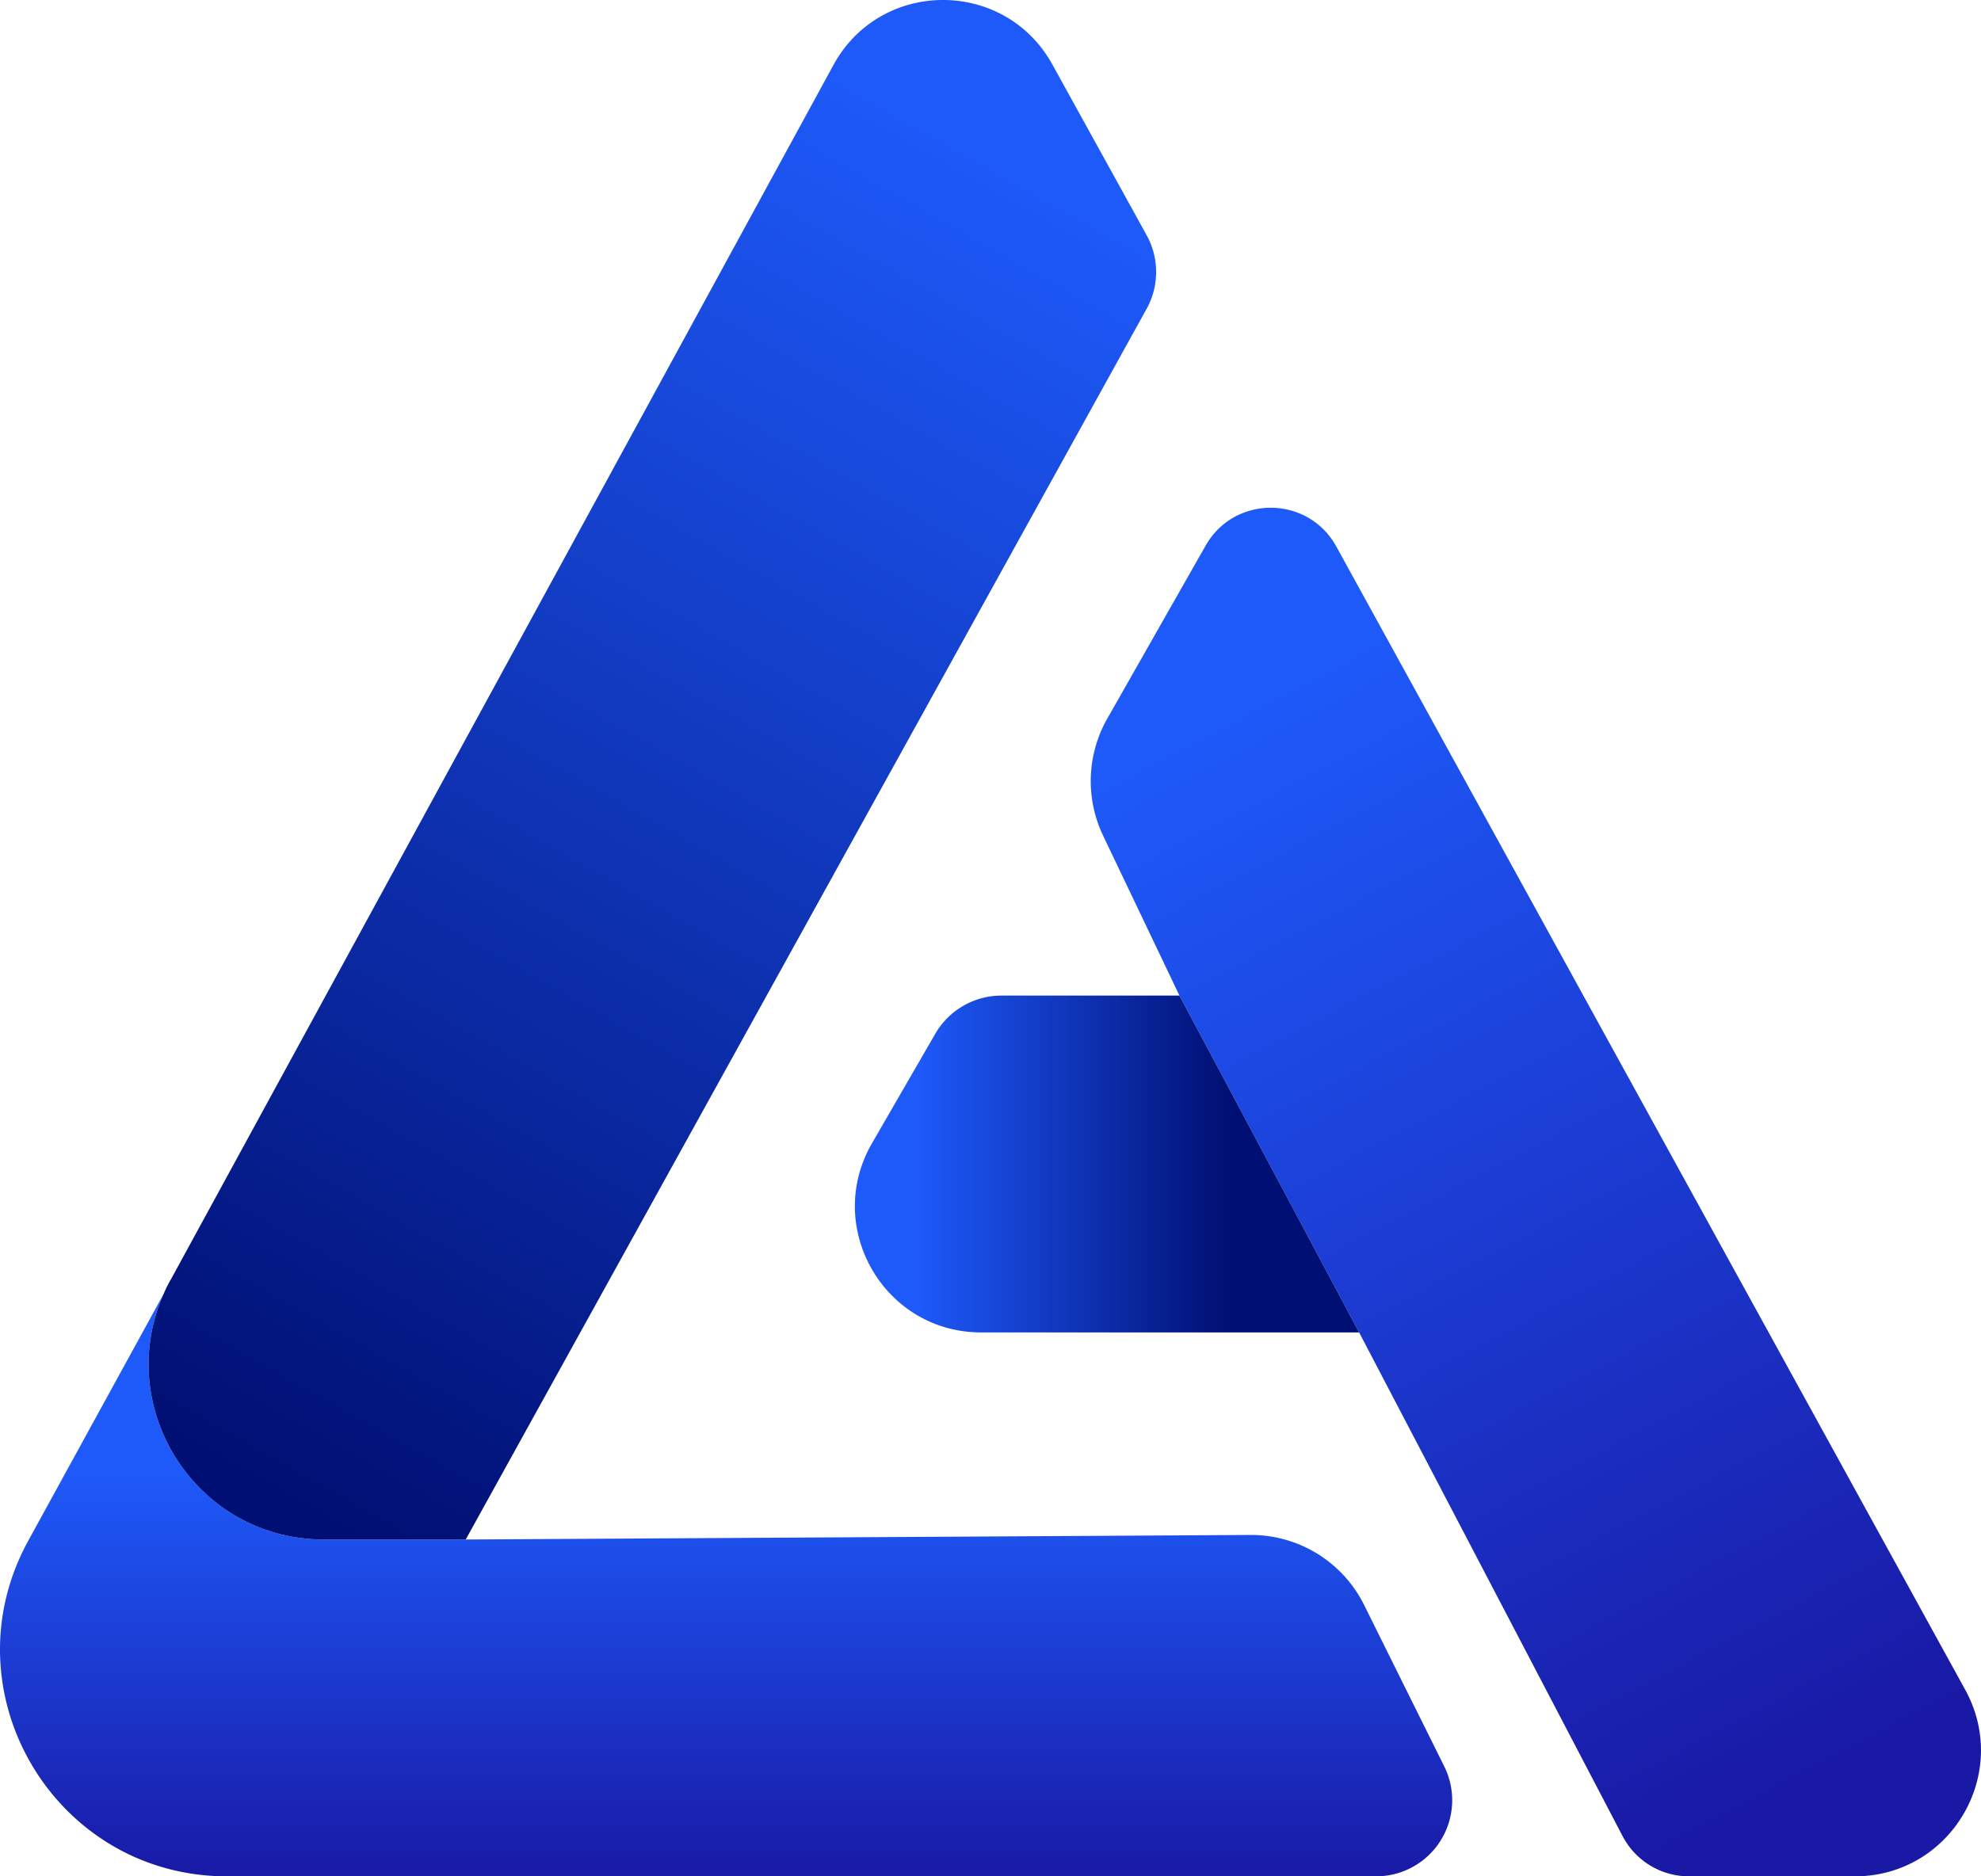 <svg id="Layer_3" data-name="Layer 3" xmlns="http://www.w3.org/2000/svg" xmlns:xlink="http://www.w3.org/1999/xlink" viewBox="0 0 793.81 752.03"><defs><style>.cls-1{fill:url(#linear-gradient);}.cls-2{fill:url(#linear-gradient-2);}.cls-3{fill:url(#linear-gradient-3);}.cls-4{fill:url(#linear-gradient-4);}</style><linearGradient id="linear-gradient" x1="413.37" y1="714.89" x2="413.37" y2="878.61" gradientUnits="userSpaceOnUse"><stop offset="0" stop-color="#1e5afa"/><stop offset="1" stop-color="#1919a5"/></linearGradient><linearGradient id="linear-gradient-2" x1="616.08" y1="406.63" x2="845.28" y2="840.22" xlink:href="#linear-gradient"/><linearGradient id="linear-gradient-3" x1="527.2" y1="191.48" x2="227.56" y2="722.3" gradientUnits="userSpaceOnUse"><stop offset="0" stop-color="#1e5afa"/><stop offset="1" stop-color="#000f73"/></linearGradient><linearGradient id="linear-gradient-4" x1="489.66" y1="592.5" x2="614.68" y2="592.5" xlink:href="#linear-gradient-3"/></defs><path class="cls-1" d="M673.81,878H213.33c-68.94,0-112.74-73.8-79.73-134.32L191,639l-.42.26C165.09,686,198.92,743,252.16,743H309l314.46-1.82A50.54,50.54,0,0,1,669,769.25l32.11,64.69A30.5,30.5,0,0,1,673.81,878Z" transform="translate(-122.38 -125.97)"/><path class="cls-2" d="M865.65,878H799.18a30,30,0,0,1-26.6-16.11L667,660,595,525l-30.6-64.12A50.69,50.69,0,0,1,566.07,414l39.42-69.35c11.59-20.4,41.06-20.19,52.37.37l252,458.2C928.37,836.85,904,878,865.65,878Z" transform="translate(-122.38 -125.97)"/><path class="cls-3" d="M581.86,220.25l-37.79-68.43c-19.09-34.57-68.82-34.44-87.73.22L190.58,639.26C165.09,686,198.92,743,252.16,743H309L581.84,249.74A30.49,30.49,0,0,0,581.86,220.25Z" transform="translate(-122.38 -125.97)"/><path class="cls-4" d="M667,660,595,525H523.68a30.66,30.66,0,0,0-26.53,15.31L471.79,584.2c-19.46,33.68,4.85,75.8,43.75,75.8Z" transform="translate(-122.38 -125.97)"/></svg>